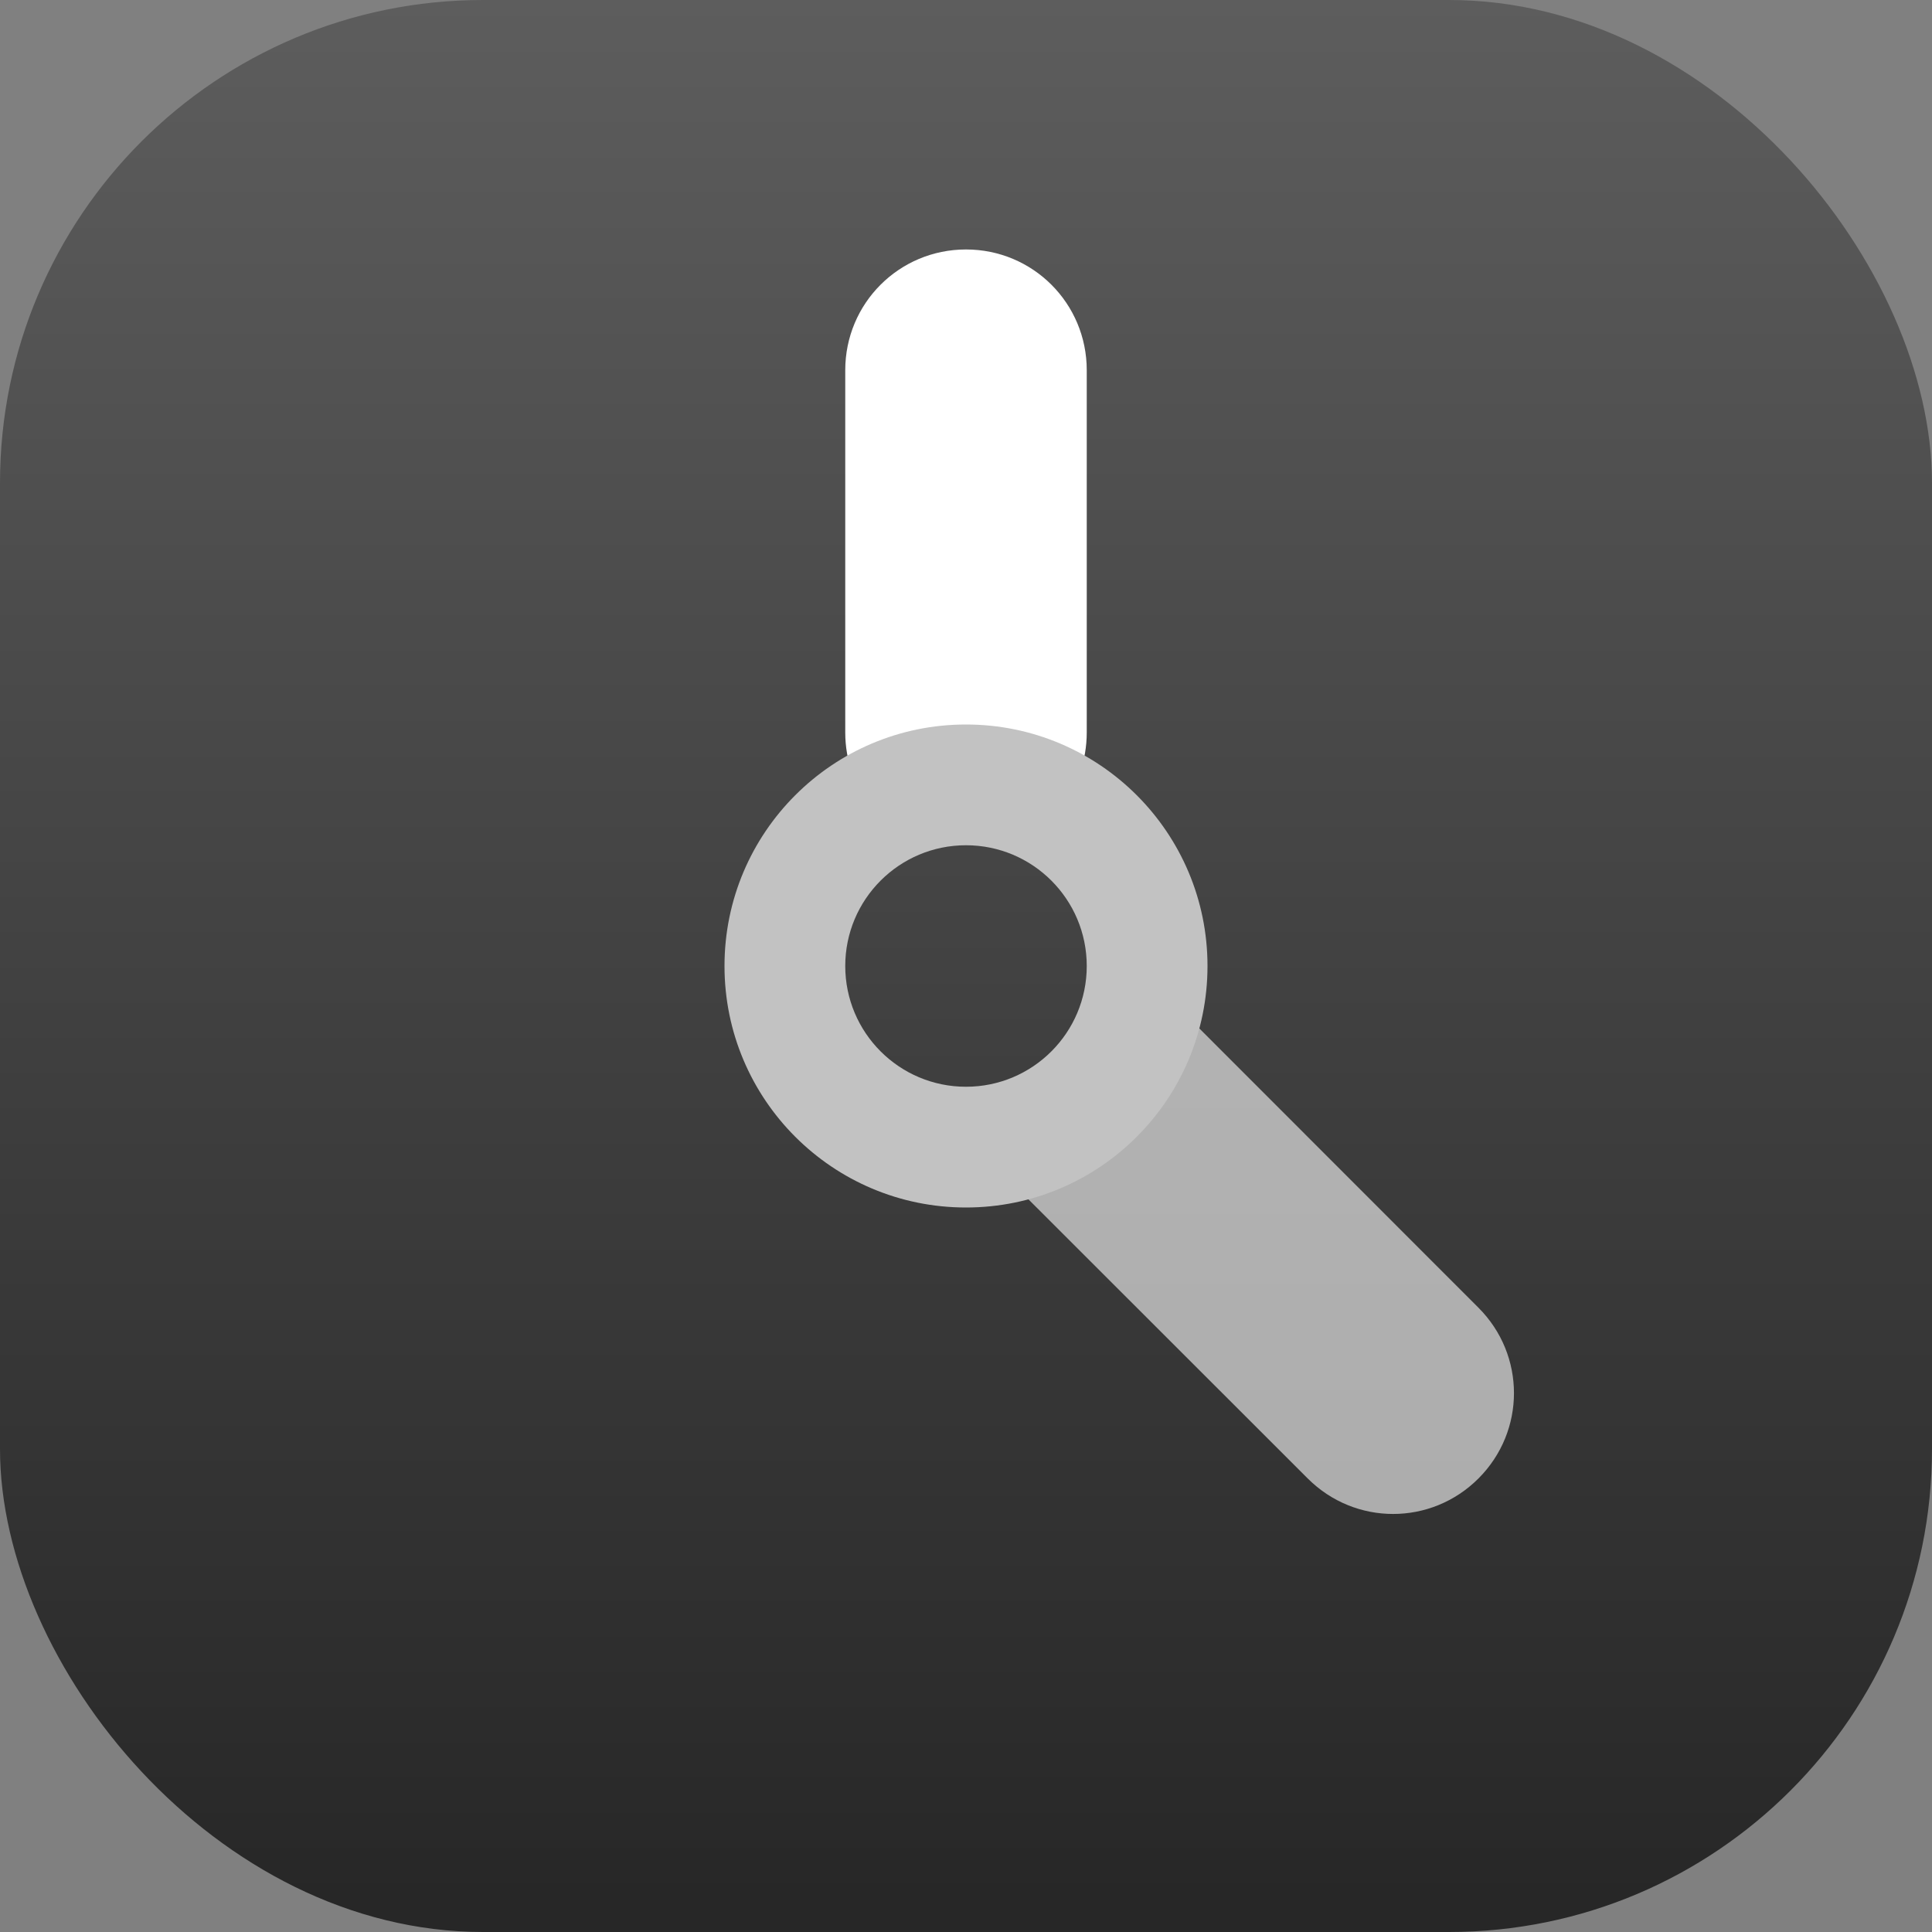 <?xml version="1.0" encoding="UTF-8" standalone="no"?>
<!-- Created with Inkscape (http://www.inkscape.org/) -->

<svg
   width="16"
   height="16"
   viewBox="0 0 16 16"
   version="1.1"
   id="svg1"
   inkscape:version="1.4.2 (ebf0e940d0, 2025-05-08)"
   sodipodi:docname="accessories-clock.svg"
   xmlns:inkscape="http://www.inkscape.org/namespaces/inkscape"
   xmlns:sodipodi="http://sodipodi.sourceforge.net/DTD/sodipodi-0.dtd"
   xmlns:xlink="http://www.w3.org/1999/xlink"
   xmlns="http://www.w3.org/2000/svg"
   xmlns:svg="http://www.w3.org/2000/svg">
  <rect x="0" y="0" width="16" height="16" fill="#808080" stroke="none"/>
  <sodipodi:namedview
     id="namedview1"
     pagecolor="#ffffff"
     bordercolor="#000000"
     borderopacity="0.25"
     inkscape:showpageshadow="2"
     inkscape:pageopacity="0.0"
     inkscape:pagecheckerboard="0"
     inkscape:deskcolor="#d1d1d1"
     inkscape:document-units="px"
     inkscape:zoom="49.125"
     inkscape:cx="7.9898219"
     inkscape:cy="8"
     inkscape:window-width="1920"
     inkscape:window-height="1011"
     inkscape:window-x="0"
     inkscape:window-y="0"
     inkscape:window-maximized="1"
     inkscape:current-layer="svg1" />
  <defs
     id="defs1">
    <linearGradient
       inkscape:collect="always"
       xlink:href="#4852"
       id="linearGradient2"
       x1="16"
       y1="15.735"
       x2="16"
       y2="0"
       gradientUnits="userSpaceOnUse" />
    <linearGradient
       inkscape:collect="always"
       id="4852">
      <stop
         style="stop-color:#272727;stop-opacity:1;"
         offset="0"
         id="stop14555" />
      <stop
         style="stop-color:#5d5d5d;stop-opacity:1;"
         offset="1"
         id="stop14557" />
    </linearGradient>
    <linearGradient
       inkscape:collect="always"
       xlink:href="#4852"
       id="linearGradient5"
       x1="8"
       y1="16"
       x2="8"
       y2="0"
       gradientUnits="userSpaceOnUse" />
  </defs>
  <rect
     style="fill:url(#linearGradient2)"
     id="rect1"
     width="16"
     height="16"
     x="0"
     y="0"
     ry="4" />
  <path
     id="rect451"
     style="opacity:1;fill:#ffffff;stroke-width:1;stroke-linecap:round;stroke-linejoin:round"
     d="M 8 2.066 C 7.446 2.066 7 2.512 7 3.066 L 7 6.066 C 7 6.533 7.317 6.922 7.748 7.033 L 8.254 7.033 C 8.684 6.921 9 6.532 9 6.066 L 9 3.066 C 9 2.512 8.554 2.066 8 2.066 z " />
  <path
     d="m 7.748,7.033 c -0.166,0.044 -0.324,0.129 -0.455,0.26 -0.392,0.392 -0.392,1.024 0,1.416 l 3.537,3.535 c 0.392,0.392 1.022,0.392 1.414,0 0.392,-0.392 0.392,-1.022 0,-1.414 L 8.709,7.293 C 8.578,7.162 8.42,7.076 8.254,7.033"
     style="opacity:0.6;fill:#ffffff;stroke-width:1;stroke-linecap:round;stroke-linejoin:round"
     id="path1" />
  <circle
     style="fill:#c2c2c2;fill-opacity:1;stroke-width:2;stroke-linecap:round;stroke-linejoin:round"
     id="path2027"
     cx="8"
     cy="8"
     r="2" />
  <circle
     style="opacity:1;fill:url(#linearGradient5);fill-opacity:1"
     id="path2"
     cx="8"
     cy="8"
     r="1" />
</svg>
